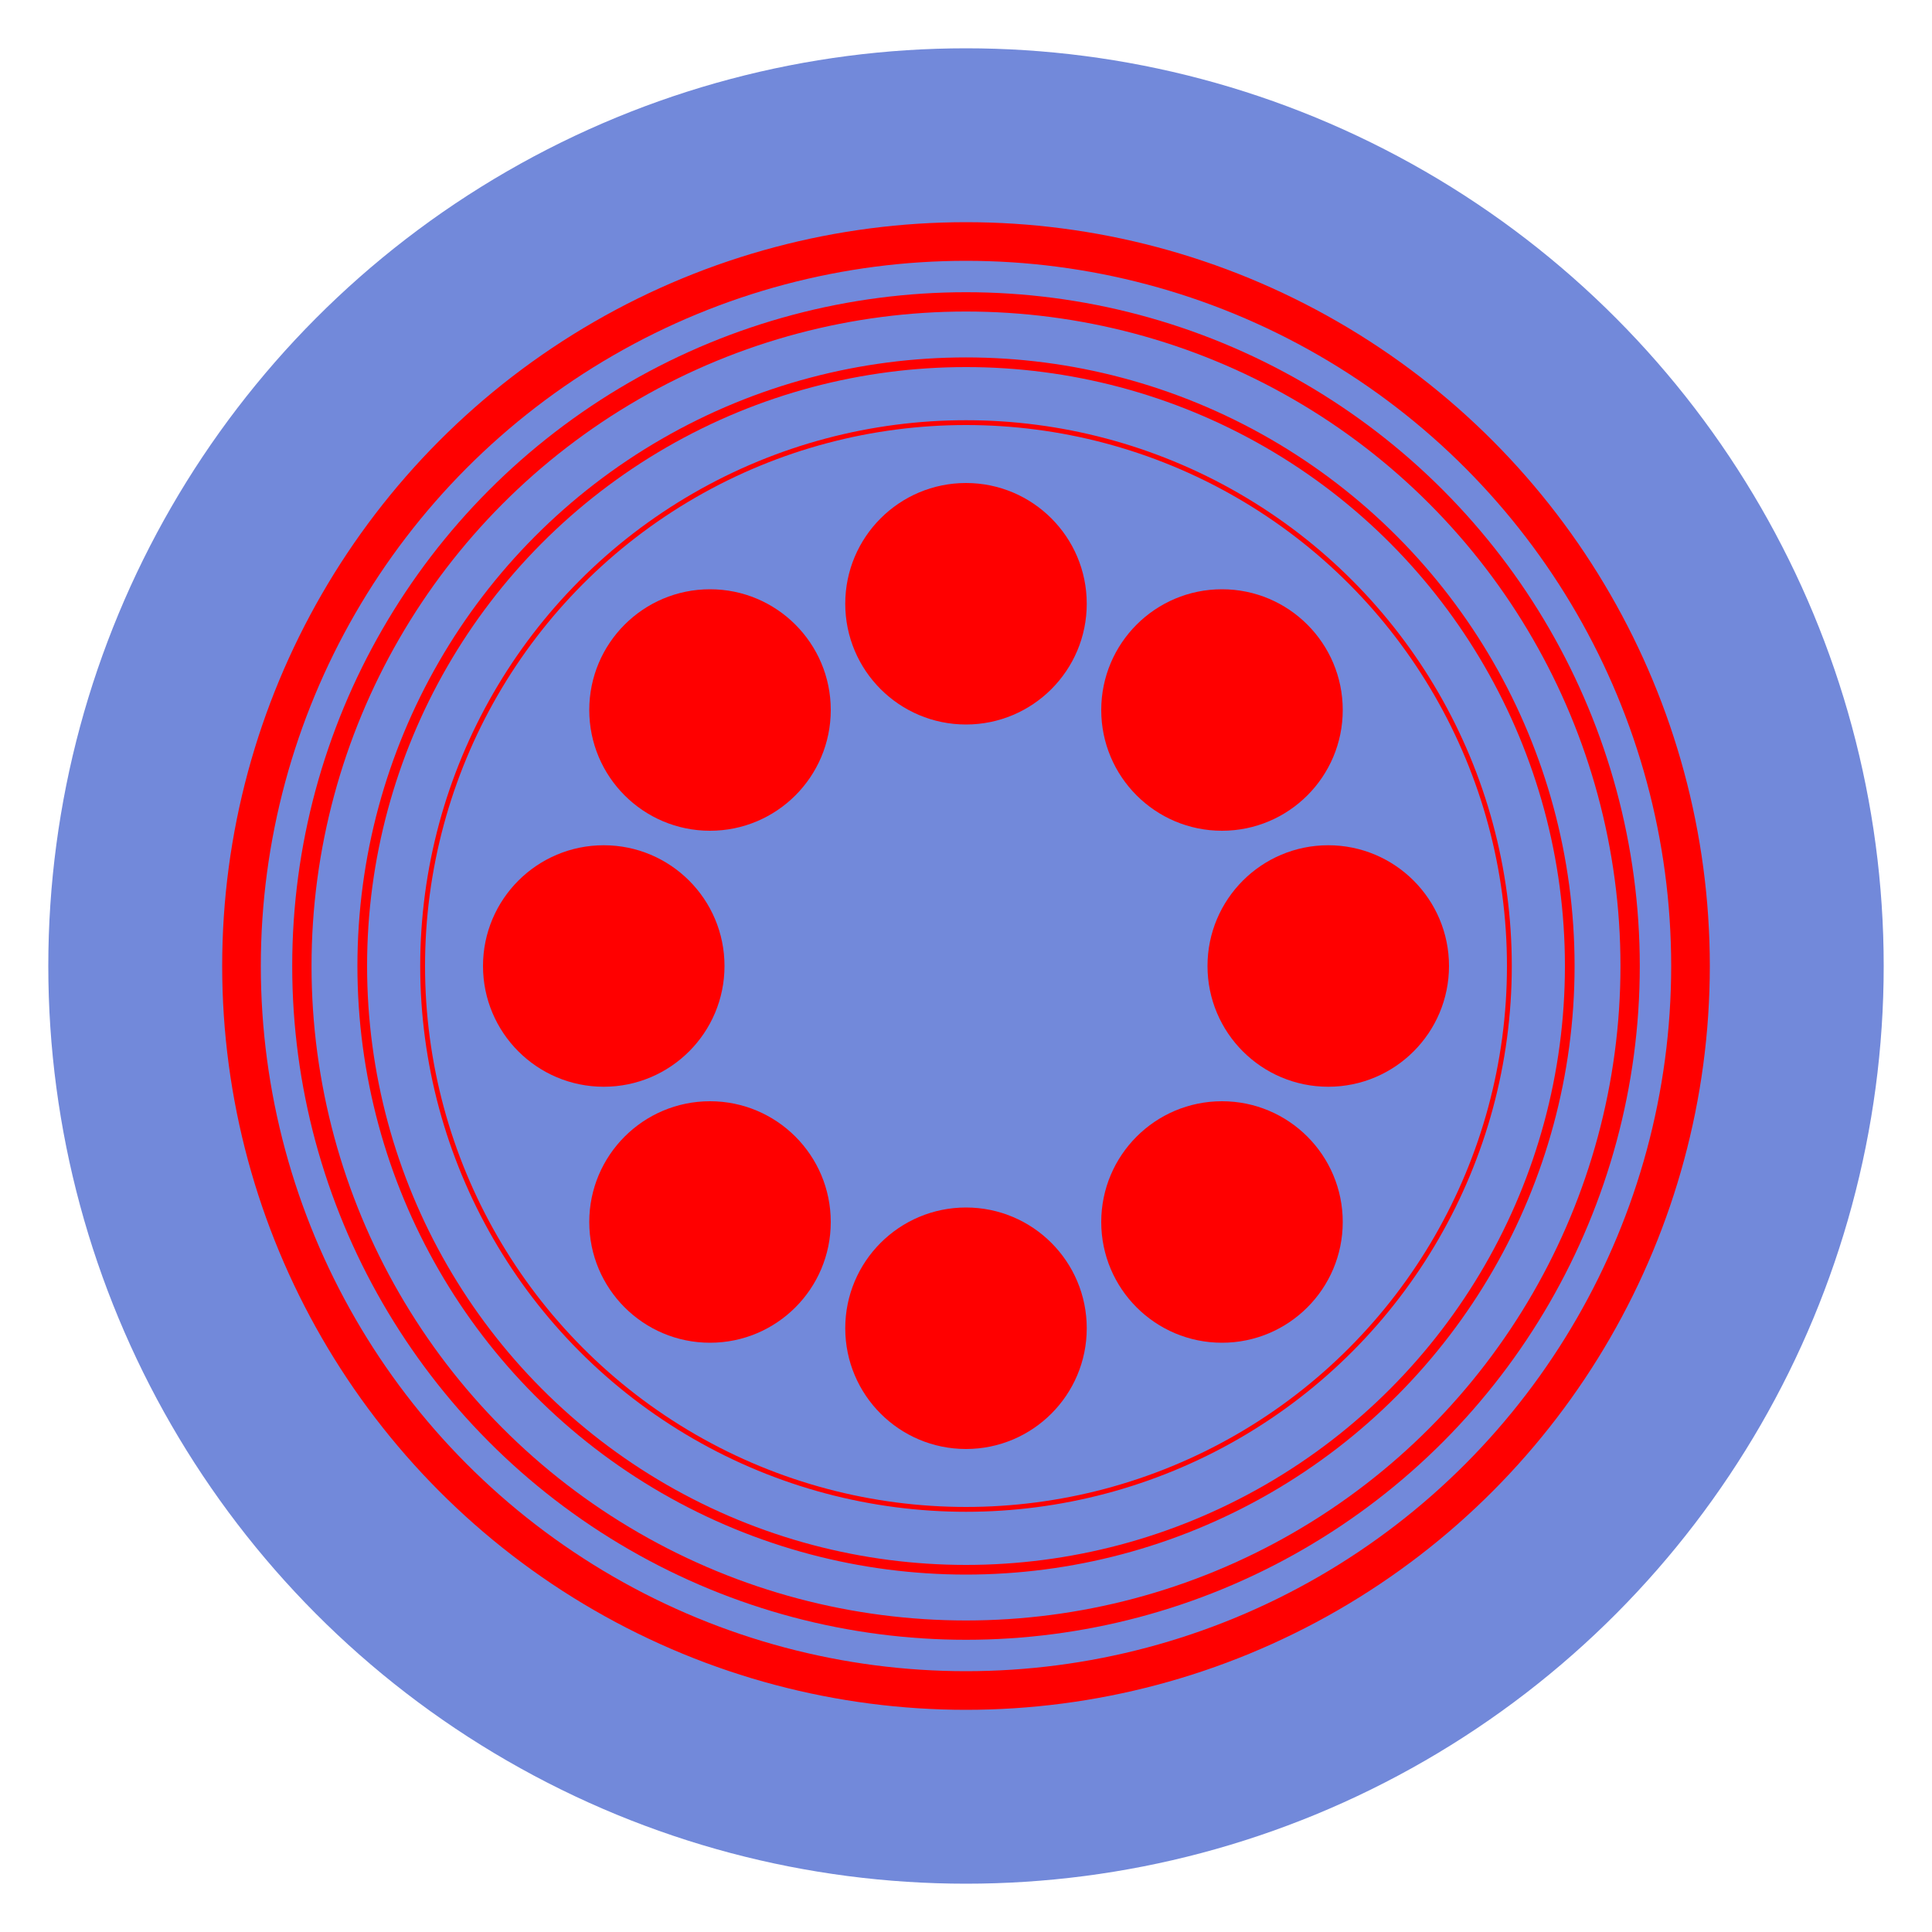 <?xml version="1.0" encoding="UTF-8" standalone="no"?>
<svg
   xmlns:dc="http://purl.org/dc/elements/1.1/"
   xmlns:cc="http://creativecommons.org/ns#"
   xmlns:rdf="http://www.w3.org/1999/02/22-rdf-syntax-ns#"
   xmlns:svg="http://www.w3.org/2000/svg"
   xmlns="http://www.w3.org/2000/svg"
   width="800"
   height="800"
   viewBox="0 0 800 800"
   version="1.1"
   id="svg8">
  <defs
     id="defs2" />
  <g
     id="layer1">
    <ellipse
       style="fill:#7289DA"
       id="background"
       cx="400"
       cy="400"
       rx="380"
       ry="380" />
    <ellipse
       style="fill:#ff0000;fill-rule:evenodd"
       id="inner-circle"
       cx="400"
       cy="550"
       rx="50"
       ry="50" />
    <ellipse
       style="fill:#ff0000;fill-rule:evenodd"
       id="ellipse14"
       cx="506"
       cy="506"
       rx="50"
       ry="50" />
    <ellipse
       style="fill:#ff0000;fill-rule:evenodd"
       id="ellipse16"
       cx="550"
       cy="400"
       rx="50"
       ry="50" />
    <ellipse
       style="fill:#ff0000;fill-rule:evenodd"
       id="ellipse18"
       cx="506"
       cy="294"
       rx="50"
       ry="50" />
    <ellipse
       style="fill:#ff0000;fill-rule:evenodd"
       id="ellipse20"
       cx="400"
       cy="250"
       rx="50"
       ry="50" />
    <ellipse
       style="fill:#ff0000;fill-rule:evenodd"
       id="ellipse22"
       cx="294"
       cy="294"
       rx="50"
       ry="50" />
    <ellipse
       style="fill:#ff0000;fill-rule:evenodd"
       id="ellipse24"
       cx="250"
       cy="400"
       rx="50"
       ry="50" />
    <ellipse
       style="fill:#ff0000;fill-rule:evenodd"
       id="ellipse26"
       cx="294"
       cy="506"
       rx="50"
       ry="50" />
    <ellipse
       style="fill:none;stroke:#ff0000;stroke-width:2"
       id="path28"
       cx="400"
       cy="400"
       rx="225"
       ry="225" />
    <ellipse
       style="fill:none;stroke:#ff0000;stroke-width:4"
       id="ellipse30"
       cx="400"
       cy="400"
       rx="250"
       ry="250" />
    <ellipse
       style="fill:none;stroke:#ff0000;stroke-width:8"
       id="ellipse32"
       cx="400"
       cy="400"
       rx="275"
       ry="275" />
    <ellipse
       style="fill:none;stroke:#ff0000;stroke-width:16"
       id="ellipse34"
       cx="400"
       cy="400"
       rx="300"
       ry="300" />
  </g>
</svg>
